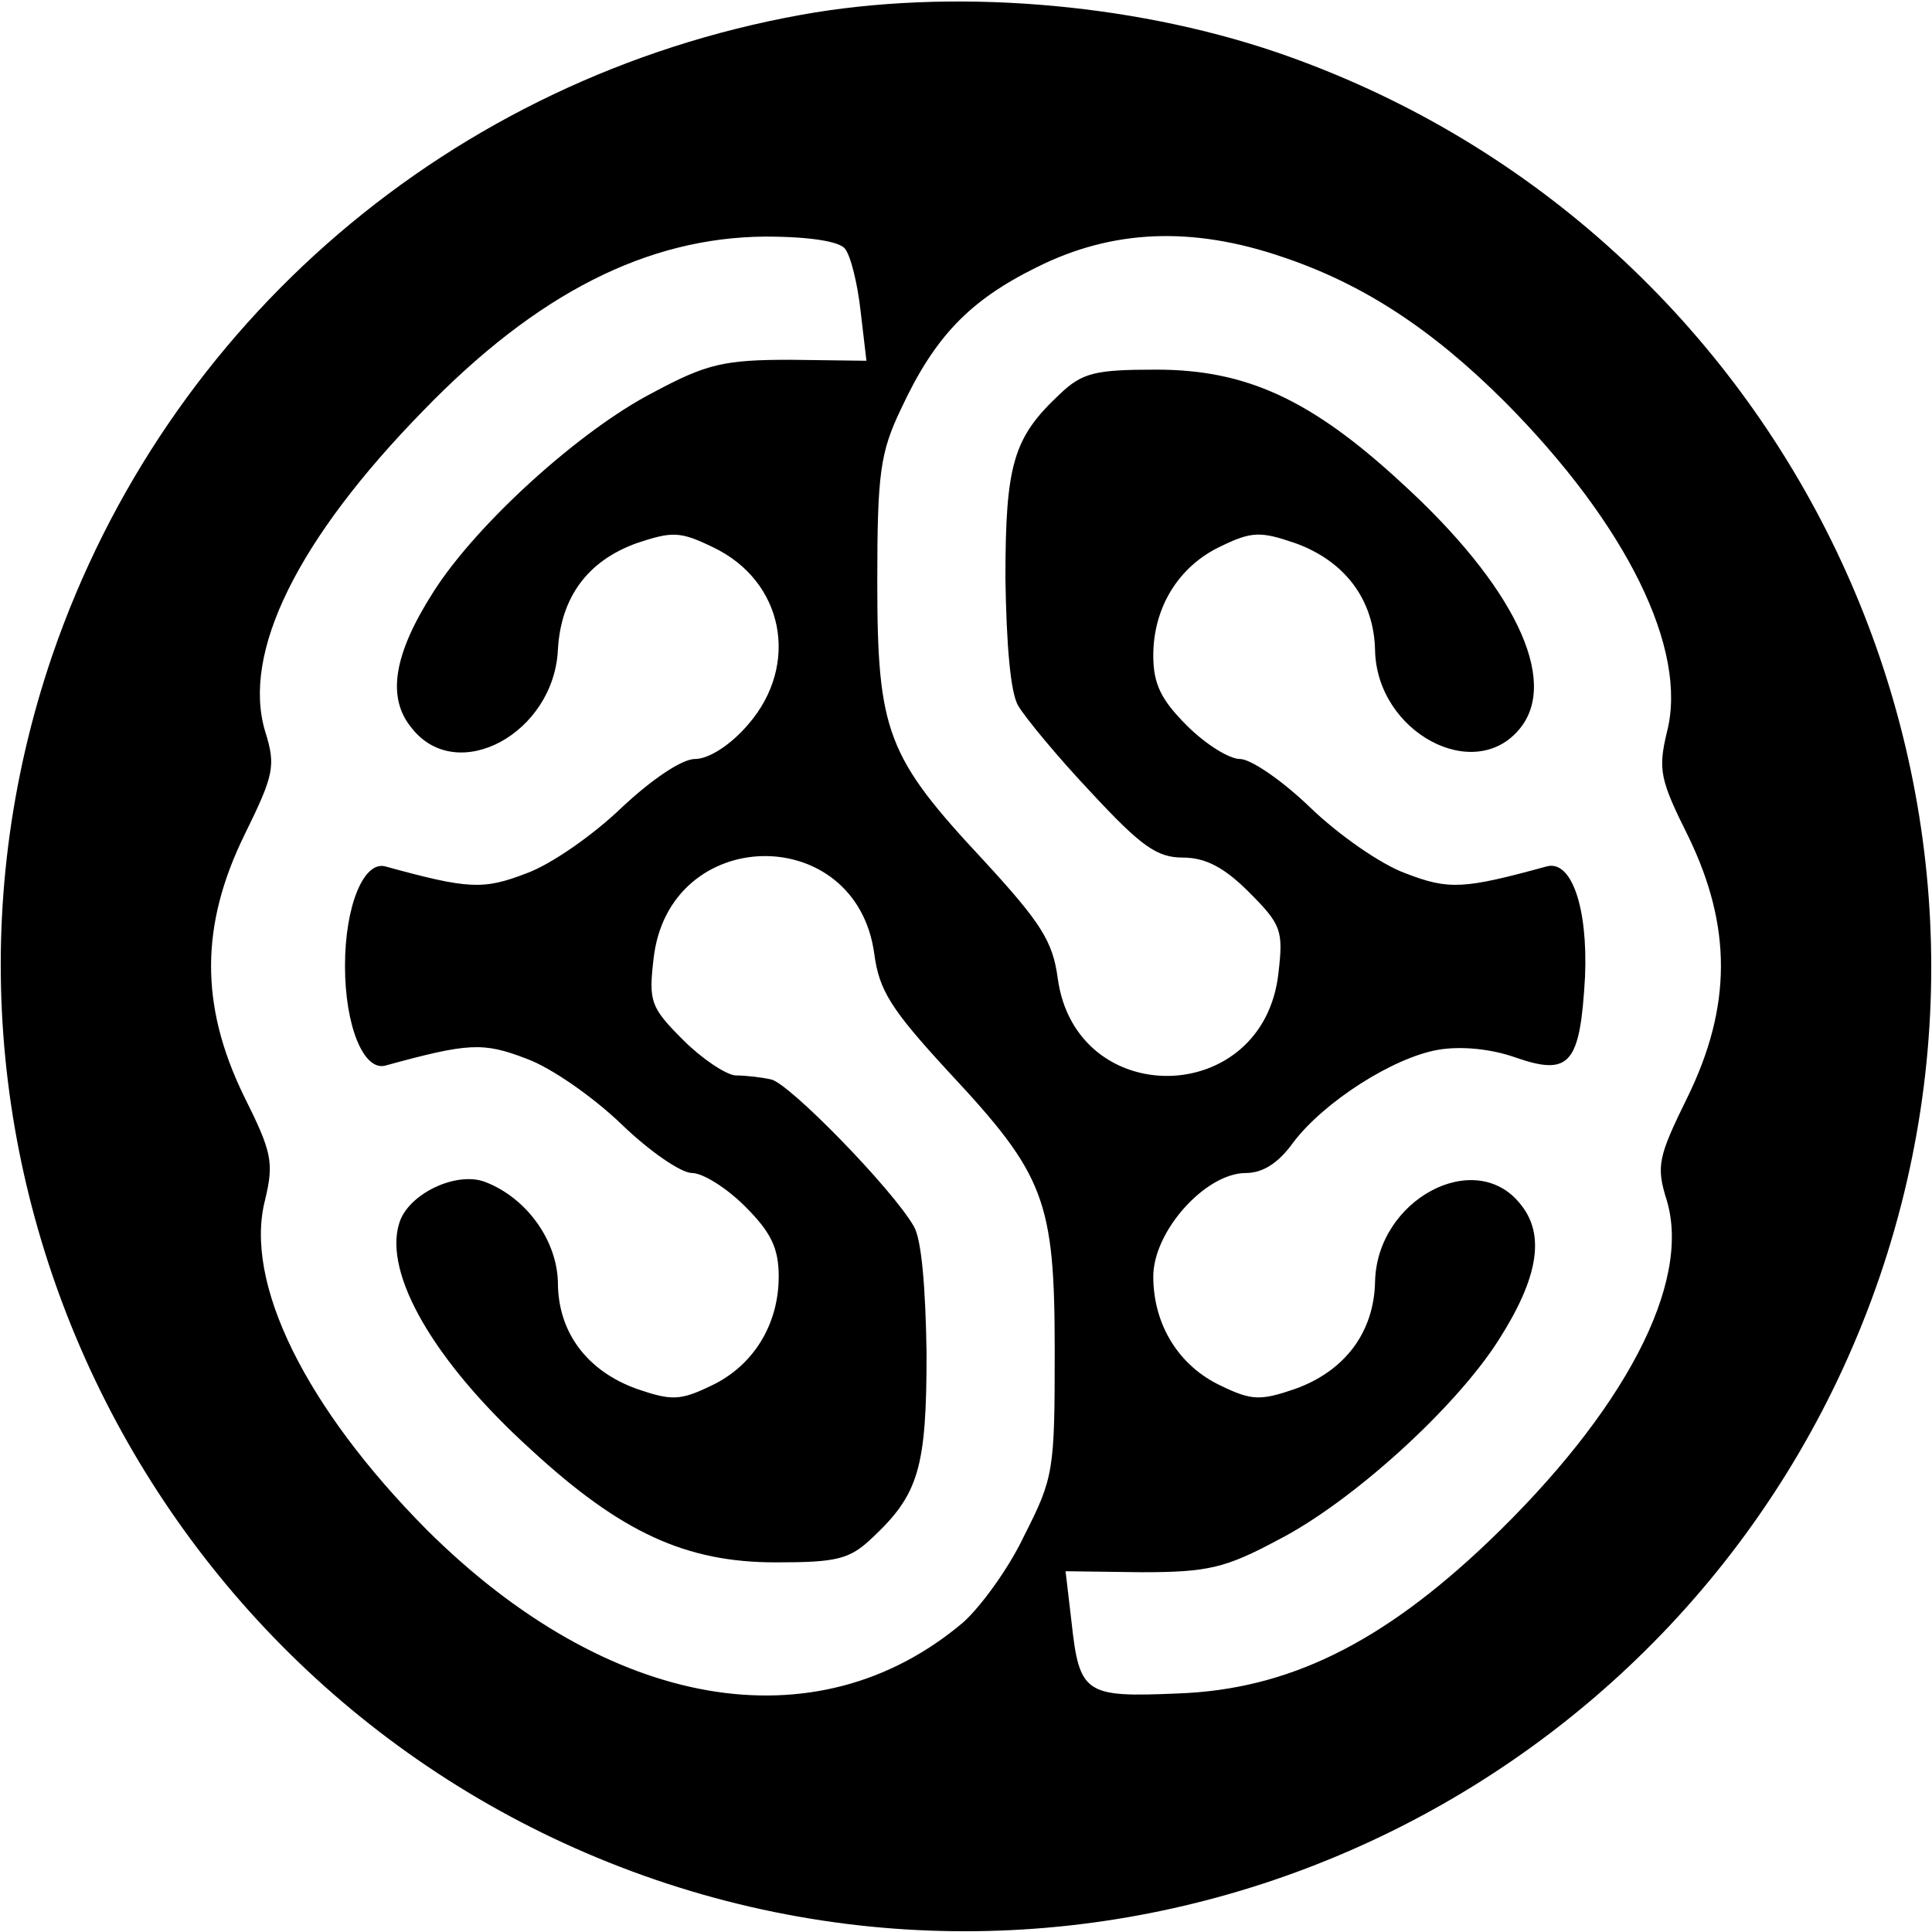 <?xml version="1.0" standalone="no"?>
<!DOCTYPE svg PUBLIC "-//W3C//DTD SVG 20010904//EN"
 "http://www.w3.org/TR/2001/REC-SVG-20010904/DTD/svg10.dtd">
<svg version="1.0" xmlns="http://www.w3.org/2000/svg"
 width="196pt" height="196pt" viewBox="0 0 196 196"
 preserveAspectRatio="xMidYMid meet">

<g transform="translate(0,196) scale(0.1,-0.1)"
fill="#000000" stroke="none">
<path d="M813 1945 c-355 -64 -644 -312 -760 -650 -174 -510 101 -1067 612
-1242 510 -174 1067 101 1242 612 174 510 -101 1067 -612 1242 -150 51 -332
65 -482 38z m44 -237 c6 -7 13 -36 16 -63 l6 -51 -77 1 c-67 0 -85 -4 -139
-33 -74 -38 -179 -133 -223 -202 -41 -64 -48 -108 -22 -139 46 -58 144 -5 148
80 3 53 30 90 80 108 36 12 44 12 77 -4 72 -34 89 -119 36 -180 -18 -21 -40
-35 -54 -35 -13 0 -43 -20 -74 -49 -29 -28 -72 -58 -97 -67 -44 -17 -59 -16
-143 7 -22 6 -41 -40 -41 -101 0 -61 19 -107 41 -101 84 23 99 24 143 7 25 -9
68 -39 97 -67 28 -27 60 -49 71 -49 11 0 35 -15 54 -34 26 -26 34 -42 34 -71
0 -49 -26 -91 -69 -111 -31 -15 -40 -15 -75 -3 -50 18 -80 57 -80 108 -1 43
-32 86 -74 102 -29 11 -78 -12 -87 -42 -16 -51 35 -140 133 -229 92 -85 158
-115 249 -115 62 0 75 3 98 25 47 44 55 71 55 187 -1 66 -5 116 -13 129 -21
37 -127 146 -145 149 -9 2 -25 4 -36 4 -10 1 -34 17 -53 36 -33 33 -35 39 -30
82 15 137 206 140 224 5 5 -37 17 -56 75 -119 98 -105 108 -130 108 -284 0
-121 -1 -128 -31 -187 -16 -34 -45 -73 -62 -88 -149 -126 -360 -89 -544 94
-123 124 -186 251 -164 335 9 38 7 48 -22 106 -44 91 -44 172 1 264 30 61 32
70 21 105 -24 80 33 195 160 325 116 120 228 176 347 177 46 0 75 -5 81 -12z
m445 -9 c80 -27 150 -72 225 -147 123 -124 186 -251 164 -335 -9 -38 -7 -48
22 -106 44 -91 44 -172 -1 -264 -30 -61 -32 -70 -21 -105 25 -84 -43 -214
-181 -346 -108 -103 -203 -150 -315 -154 -94 -4 -100 -1 -108 73 l-6 51 77 -1
c67 0 85 4 139 33 74 38 179 133 223 202 41 64 48 108 22 139 -46 57 -145 4
-147 -79 -1 -52 -31 -91 -81 -109 -35 -12 -44 -12 -75 3 -43 20 -69 62 -69
111 0 46 53 105 94 105 17 0 33 10 48 31 31 41 101 86 147 94 23 4 54 1 79 -8
55 -19 65 -6 70 82 3 71 -14 119 -39 112 -84 -23 -99 -24 -143 -7 -25 9 -68
39 -97 67 -28 27 -60 49 -71 49 -11 0 -35 15 -54 34 -26 26 -34 42 -34 71 0
49 26 91 69 111 31 15 40 15 75 3 50 -18 80 -57 81 -109 2 -83 101 -136 147
-79 40 49 -6 145 -120 249 -92 85 -158 115 -249 115 -62 0 -75 -3 -98 -25 -47
-44 -55 -71 -55 -187 1 -66 5 -116 13 -129 7 -12 40 -52 74 -88 51 -55 67 -66
93 -66 23 0 42 -10 67 -35 33 -33 35 -39 30 -82 -15 -137 -206 -140 -224 -5
-5 37 -17 56 -75 119 -98 105 -108 130 -108 283 0 110 3 131 24 175 34 73 69
110 138 144 76 38 157 42 250 10z"/>
</g>
</svg>
